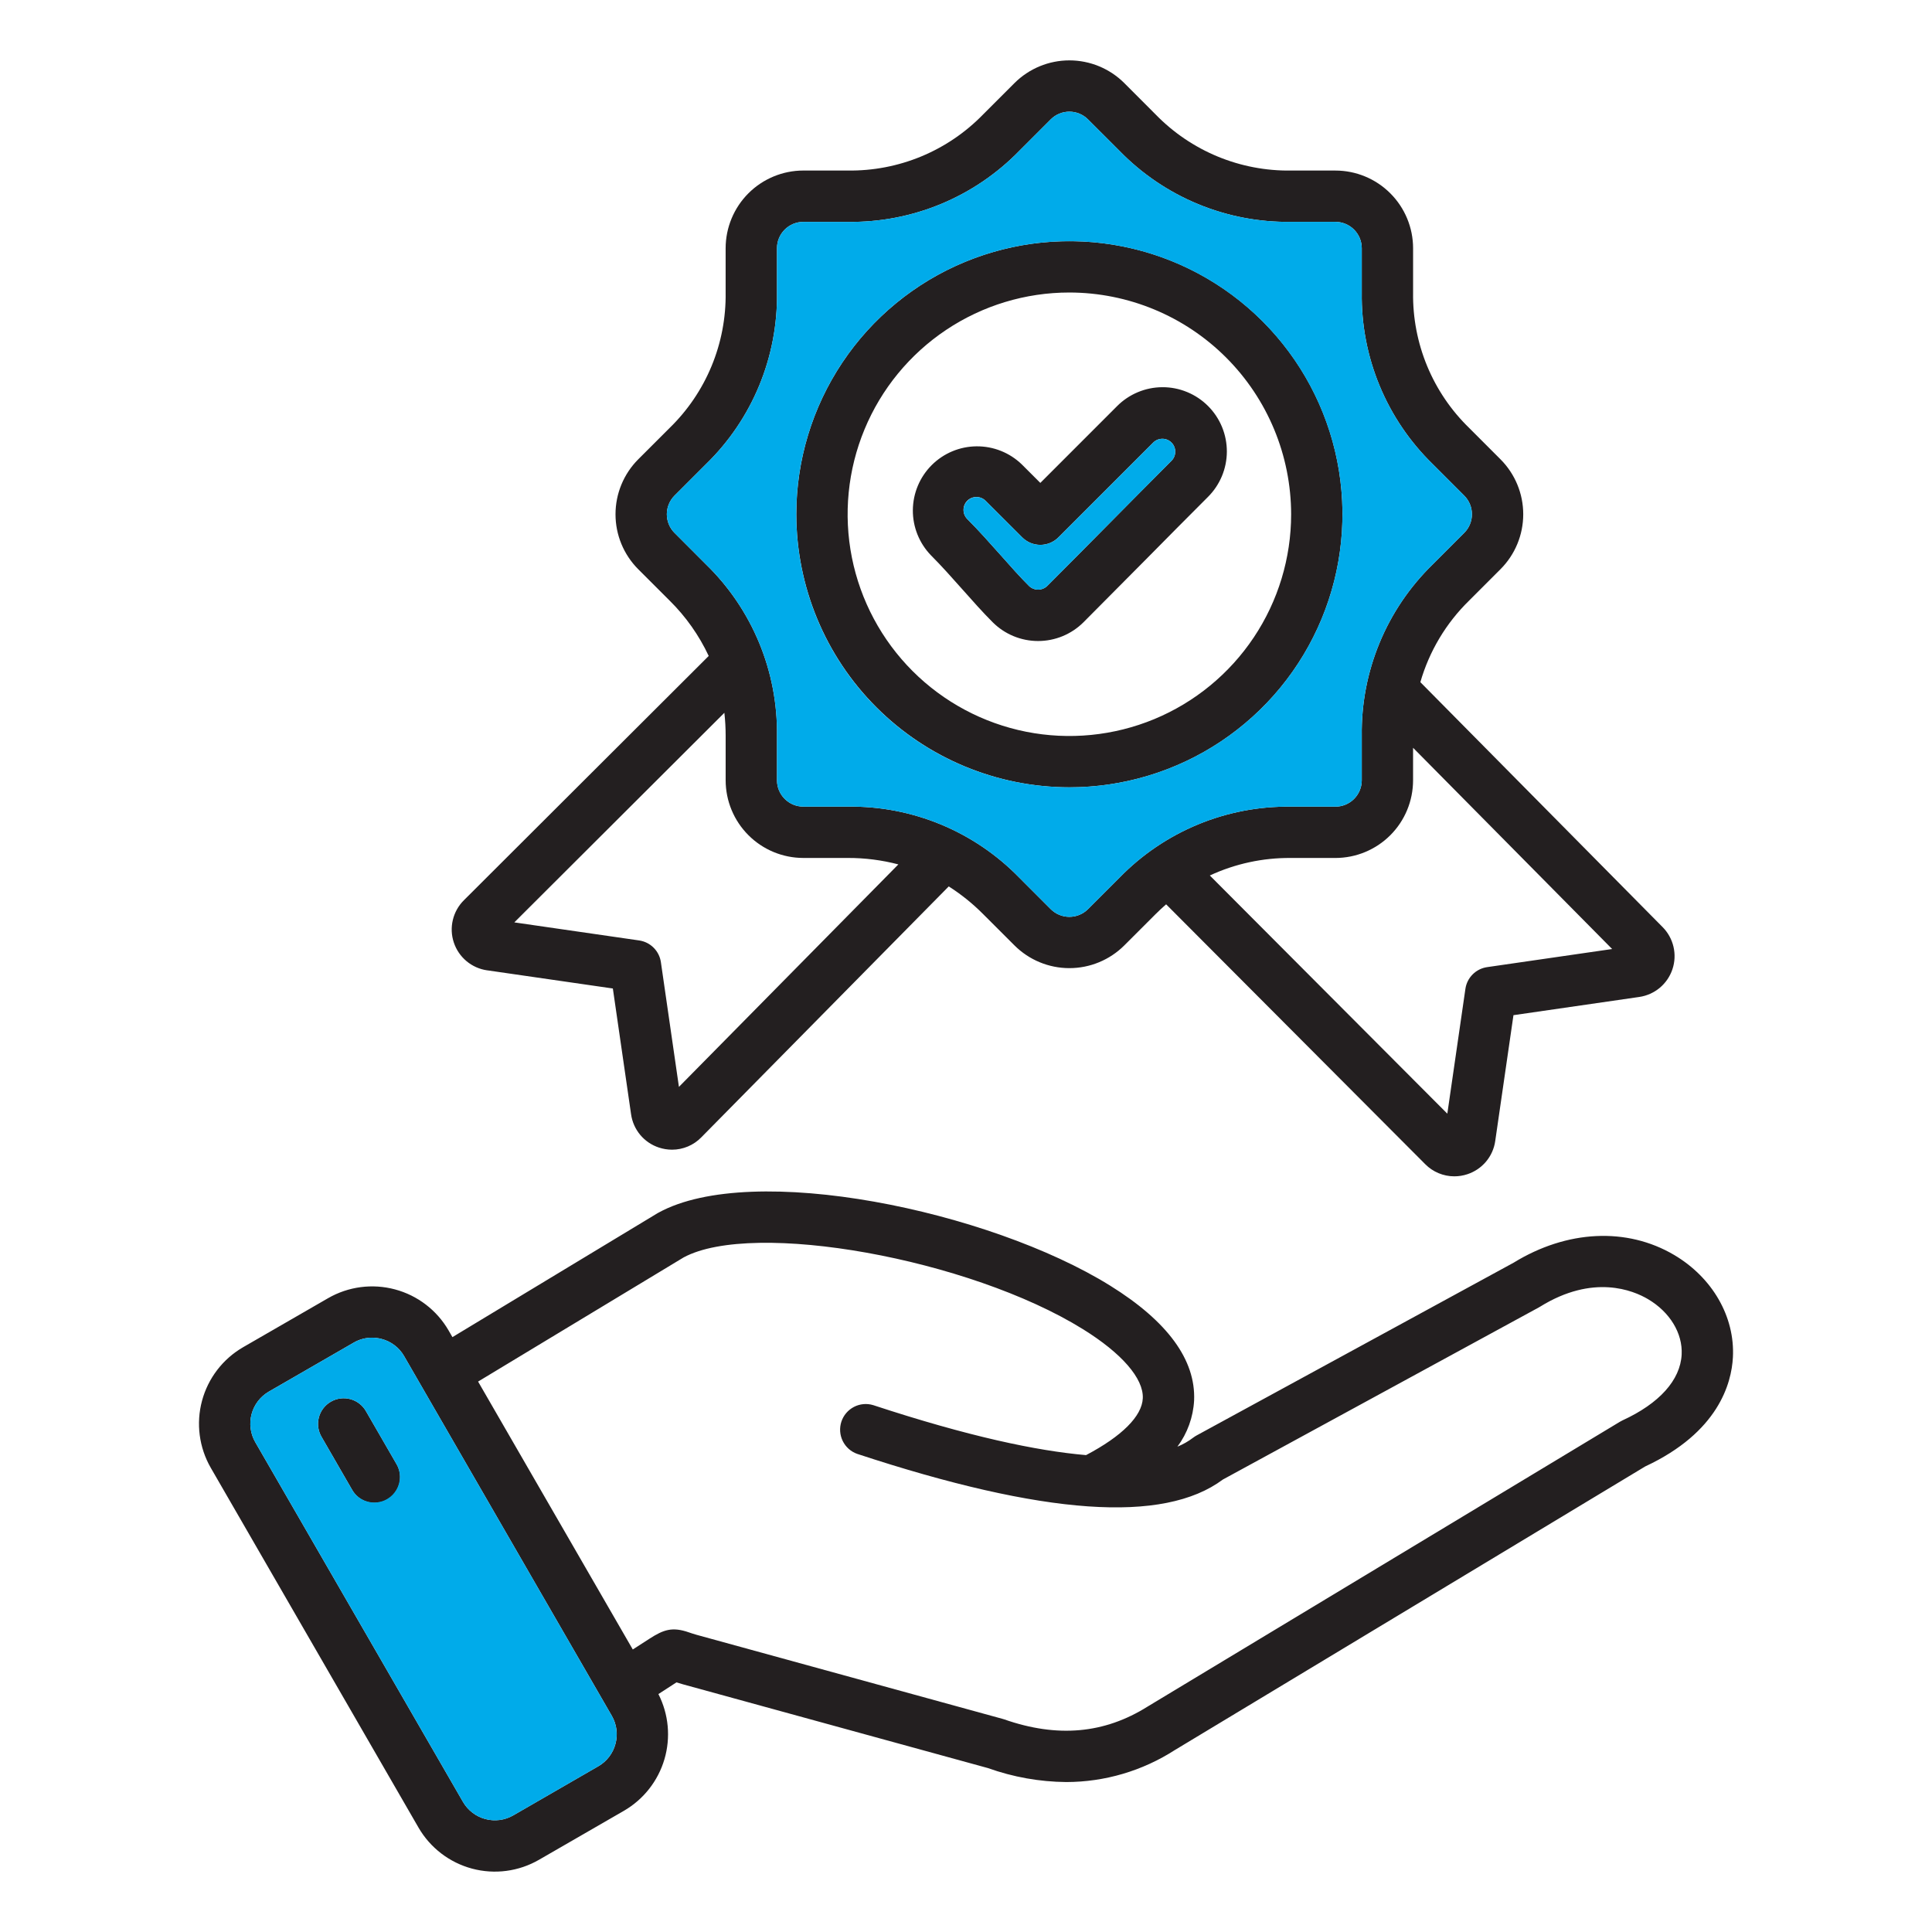 <svg width="104" height="104" viewBox="0 0 104 104" fill="none" xmlns="http://www.w3.org/2000/svg">
<path fill-rule="evenodd" clip-rule="evenodd" d="M21.343 78.809C21.437 78.966 21.498 79.141 21.525 79.322C21.551 79.504 21.54 79.688 21.494 79.866C21.448 80.043 21.367 80.209 21.256 80.355C21.146 80.501 21.007 80.623 20.848 80.715C20.689 80.806 20.514 80.866 20.332 80.889C20.151 80.912 19.966 80.899 19.79 80.85C19.613 80.801 19.448 80.718 19.304 80.605C19.16 80.491 19.04 80.35 18.951 80.191L17.321 77.367C17.225 77.21 17.162 77.035 17.135 76.853C17.108 76.671 17.117 76.486 17.163 76.307C17.208 76.129 17.289 75.962 17.4 75.815C17.512 75.668 17.651 75.546 17.81 75.454C17.97 75.362 18.146 75.302 18.328 75.279C18.511 75.256 18.696 75.27 18.873 75.319C19.05 75.369 19.216 75.454 19.36 75.568C19.504 75.682 19.624 75.824 19.712 75.986L21.343 78.809ZM90.524 72.916C90.453 74.291 89.32 75.551 87.336 76.461C87.289 76.482 87.244 76.506 87.2 76.534L61.809 91.845C61.801 91.849 61.793 91.853 61.786 91.859C59.451 93.329 56.919 93.556 54.047 92.551C54.017 92.542 53.987 92.534 53.956 92.524L37.503 88.004C37.327 87.955 37.203 87.911 37.092 87.874C36.196 87.56 35.726 87.718 34.951 88.219L34.063 88.792L25.736 74.37L36.8 67.687C40.548 65.664 52.176 67.75 58.294 71.549C60.388 72.848 61.563 74.204 61.517 75.268C61.477 76.231 60.392 77.314 58.462 78.329C55.816 78.102 52.133 77.326 47.006 75.639C46.661 75.534 46.288 75.568 45.968 75.734C45.648 75.901 45.405 76.185 45.292 76.528C45.18 76.871 45.205 77.244 45.364 77.568C45.522 77.892 45.801 78.141 46.141 78.262C56.193 81.573 62.635 82.025 65.828 79.643L82.833 70.38C82.857 70.367 82.878 70.355 82.9 70.341C85.764 68.565 87.919 69.463 88.712 69.933C89.889 70.627 90.583 71.77 90.524 72.915L90.524 72.916ZM33.131 93.872C33.2 93.62 33.218 93.358 33.184 93.099C33.15 92.841 33.066 92.592 32.936 92.366L21.753 72.999C21.623 72.773 21.45 72.575 21.242 72.417C21.035 72.259 20.799 72.143 20.547 72.077C20.377 72.032 20.201 72.009 20.024 72.008C19.68 72.008 19.341 72.099 19.044 72.272L14.464 74.915C14.01 75.18 13.679 75.614 13.543 76.121C13.407 76.629 13.477 77.171 13.738 77.627L24.921 96.994C25.184 97.45 25.617 97.783 26.125 97.919C26.633 98.056 27.174 97.985 27.63 97.722L32.209 95.078C32.435 94.948 32.633 94.774 32.791 94.567C32.949 94.36 33.065 94.124 33.131 93.872ZM90.119 67.554C87.573 66.052 84.346 66.208 81.477 67.972L64.414 77.27C64.348 77.306 64.286 77.346 64.226 77.392C63.967 77.589 63.682 77.752 63.38 77.875C63.918 77.152 64.231 76.285 64.279 75.385C64.371 73.204 62.849 71.124 59.754 69.203C53.247 65.163 40.499 62.505 35.447 65.278C35.431 65.286 35.415 65.296 35.398 65.305L24.354 71.978L24.147 71.617C23.516 70.529 22.479 69.734 21.263 69.409C20.047 69.083 18.752 69.253 17.662 69.881L13.083 72.523C11.995 73.154 11.2 74.191 10.874 75.407C10.548 76.622 10.717 77.917 11.344 79.009L22.526 98.375C23.156 99.466 24.193 100.262 25.409 100.588C26.625 100.914 27.921 100.744 29.012 100.114L33.591 97.472C34.644 96.86 35.423 95.868 35.767 94.7C36.111 93.532 35.995 92.277 35.442 91.192L36.415 90.562C36.515 90.594 36.633 90.631 36.77 90.669L53.181 95.176C54.535 95.661 55.96 95.915 57.398 95.928C59.472 95.925 61.502 95.326 63.246 94.203L88.562 78.939C92.498 77.104 93.21 74.471 93.283 73.06C93.396 70.883 92.184 68.775 90.119 67.554H90.119ZM38.993 38.37C39.039 38.782 39.062 39.196 39.062 39.61V42.004C39.063 43.112 39.504 44.175 40.288 44.958C41.071 45.742 42.133 46.183 43.242 46.184H45.636C46.555 46.181 47.47 46.298 48.359 46.531L36.547 58.507L35.576 51.795C35.534 51.5 35.397 51.227 35.186 51.016C34.976 50.805 34.703 50.668 34.408 50.625L27.686 49.652L38.992 38.371L38.993 38.37ZM36.309 28.683L38 30.377C39.232 31.575 40.206 33.011 40.864 34.599C41.522 36.187 41.849 37.892 41.825 39.61V42.004C41.826 42.38 41.975 42.74 42.241 43.005C42.506 43.271 42.866 43.42 43.242 43.421H45.636C47.354 43.397 49.06 43.724 50.648 44.382C52.236 45.04 53.672 46.015 54.871 47.247L56.562 48.94C56.828 49.205 57.188 49.354 57.564 49.354C57.94 49.354 58.301 49.205 58.567 48.94L60.26 47.247C61.458 46.015 62.895 45.041 64.482 44.383C66.07 43.725 67.775 43.399 69.493 43.423H71.887C72.263 43.422 72.623 43.273 72.889 43.007C73.154 42.741 73.304 42.381 73.304 42.005V39.611C73.28 37.892 73.607 36.187 74.265 34.599C74.922 33.012 75.897 31.575 77.129 30.377L78.82 28.684C79.086 28.418 79.235 28.058 79.235 27.682C79.235 27.306 79.086 26.946 78.82 26.68L77.129 24.988C75.897 23.79 74.922 22.353 74.265 20.765C73.607 19.177 73.28 17.472 73.304 15.754V13.361C73.304 12.985 73.154 12.625 72.889 12.359C72.623 12.093 72.263 11.944 71.887 11.943H69.493C67.775 11.967 66.07 11.64 64.483 10.983C62.895 10.325 61.459 9.351 60.261 8.119L58.567 6.426C58.301 6.16 57.941 6.011 57.565 6.011C57.189 6.011 56.828 6.16 56.562 6.426L54.87 8.119C53.672 9.351 52.235 10.325 50.648 10.983C49.06 11.641 47.354 11.968 45.636 11.944H43.242C42.866 11.944 42.506 12.094 42.241 12.36C41.975 12.625 41.825 12.985 41.825 13.361V15.754C41.849 17.472 41.522 19.177 40.864 20.765C40.207 22.353 39.232 23.79 38 24.988L36.308 26.68C36.044 26.947 35.896 27.307 35.896 27.682C35.896 28.057 36.044 28.418 36.308 28.684L36.309 28.683ZM80.051 52.061C79.756 52.104 79.483 52.241 79.273 52.452C79.062 52.663 78.925 52.936 78.883 53.231L77.91 59.95L65.125 47.128C66.493 46.493 67.985 46.171 69.492 46.185H71.886C72.995 46.184 74.057 45.743 74.841 44.96C75.624 44.176 76.065 43.114 76.066 42.005V40.253L86.782 51.086L80.051 52.061ZM26.219 52.233C25.811 52.174 25.427 52.003 25.111 51.738C24.795 51.474 24.559 51.126 24.429 50.735C24.299 50.344 24.28 49.924 24.376 49.523C24.471 49.121 24.676 48.755 24.968 48.464L38.15 35.31C37.63 34.201 36.919 33.192 36.048 32.332L34.354 30.639C33.572 29.855 33.133 28.792 33.133 27.684C33.133 26.576 33.572 25.513 34.354 24.728L36.047 23.036C37.018 22.091 37.786 20.958 38.304 19.706C38.822 18.454 39.08 17.11 39.061 15.756V13.361C39.063 12.252 39.504 11.19 40.287 10.406C41.071 9.623 42.133 9.182 43.241 9.18H45.636C46.991 9.199 48.335 8.941 49.587 8.423C50.839 7.904 51.972 7.136 52.917 6.165L54.61 4.472C55.394 3.69 56.457 3.25 57.565 3.25C58.673 3.25 59.736 3.69 60.521 4.472L62.212 6.166C63.157 7.137 64.29 7.905 65.542 8.424C66.794 8.942 68.138 9.2 69.493 9.181H71.887C72.995 9.182 74.058 9.623 74.841 10.407C75.625 11.19 76.066 12.253 76.067 13.361V15.754C76.048 17.109 76.306 18.453 76.824 19.705C77.343 20.957 78.111 22.09 79.083 23.034L80.774 24.727C81.557 25.512 81.996 26.575 81.996 27.683C81.996 28.791 81.557 29.854 80.774 30.638L79.082 32.331C77.842 33.542 76.938 35.055 76.458 36.721L89.497 49.904C89.787 50.196 89.99 50.563 90.084 50.963C90.178 51.364 90.159 51.783 90.028 52.173C89.898 52.563 89.661 52.91 89.346 53.174C89.03 53.437 88.647 53.608 88.24 53.667L81.47 54.647L80.489 61.418C80.432 61.826 80.261 62.211 79.996 62.527C79.731 62.843 79.383 63.079 78.991 63.208C78.763 63.284 78.525 63.322 78.284 63.322C77.994 63.322 77.706 63.264 77.437 63.152C77.169 63.04 76.925 62.876 76.721 62.669L62.773 48.68C62.583 48.846 62.396 49.017 62.214 49.2L60.521 50.892C59.736 51.675 58.673 52.115 57.565 52.115C56.457 52.115 55.394 51.675 54.61 50.892L52.916 49.2C52.358 48.639 51.739 48.141 51.071 47.716L37.746 61.228C37.542 61.437 37.297 61.603 37.028 61.716C36.759 61.829 36.469 61.888 36.177 61.888C35.936 61.887 35.697 61.849 35.469 61.773C35.077 61.644 34.729 61.408 34.464 61.092C34.2 60.775 34.029 60.391 33.971 59.982L32.99 53.211L26.221 52.232L26.219 52.233ZM52.068 26.955C52.2 26.826 52.376 26.753 52.56 26.753C52.745 26.753 52.921 26.826 53.053 26.955L55.024 28.925C55.153 29.053 55.305 29.155 55.472 29.225C55.64 29.294 55.82 29.33 56.001 29.33C56.183 29.33 56.362 29.294 56.53 29.225C56.698 29.155 56.85 29.053 56.978 28.925L62.08 23.822C62.21 23.692 62.387 23.619 62.571 23.619C62.755 23.619 62.932 23.692 63.062 23.823C63.192 23.953 63.265 24.13 63.264 24.314C63.264 24.498 63.191 24.674 63.061 24.804C61.944 25.923 60.83 27.045 59.719 28.171C58.609 29.296 57.493 30.419 56.374 31.54C56.242 31.668 56.066 31.74 55.882 31.74C55.698 31.74 55.521 31.668 55.389 31.54C54.904 31.056 54.403 30.489 53.87 29.889C53.291 29.239 52.695 28.566 52.068 27.939C51.939 27.808 51.866 27.631 51.866 27.447C51.866 27.263 51.939 27.086 52.068 26.955L52.068 26.955ZM51.804 31.724C51.253 31.104 50.683 30.462 50.114 29.893C49.483 29.241 49.132 28.367 49.139 27.459C49.147 26.55 49.51 25.682 50.152 25.039C50.794 24.397 51.663 24.033 52.571 24.026C53.479 24.019 54.354 24.369 55.006 25.001L56.001 25.995L60.126 21.869C60.446 21.545 60.828 21.288 61.248 21.112C61.668 20.935 62.119 20.844 62.575 20.843C63.031 20.841 63.482 20.93 63.903 21.104C64.325 21.278 64.707 21.533 65.029 21.855C65.352 22.178 65.607 22.561 65.781 22.982C65.954 23.403 66.043 23.855 66.042 24.31C66.04 24.766 65.949 25.217 65.773 25.637C65.596 26.058 65.339 26.439 65.015 26.759C63.9 27.875 62.789 28.993 61.683 30.115C60.568 31.243 59.449 32.37 58.326 33.495C57.677 34.143 56.798 34.506 55.881 34.506C54.964 34.506 54.085 34.143 53.436 33.495C52.893 32.952 52.364 32.355 51.804 31.724L51.804 31.724ZM57.565 15.746C55.205 15.745 52.897 16.445 50.933 17.757C48.97 19.069 47.44 20.933 46.537 23.114C45.633 25.295 45.397 27.695 45.857 30.011C46.318 32.326 47.455 34.453 49.124 36.123C50.793 37.792 52.92 38.929 55.236 39.39C57.551 39.85 59.951 39.614 62.133 38.711C64.314 37.807 66.178 36.277 67.49 34.314C68.802 32.351 69.502 30.043 69.502 27.682C69.498 24.518 68.24 21.484 66.002 19.246C63.764 17.008 60.73 15.749 57.565 15.746ZM57.565 42.382C60.473 42.382 63.315 41.52 65.732 39.905C68.15 38.289 70.034 35.994 71.146 33.308C72.259 30.622 72.55 27.666 71.983 24.814C71.416 21.963 70.016 19.344 67.96 17.288C65.904 15.232 63.285 13.832 60.433 13.265C57.582 12.698 54.626 12.989 51.94 14.101C49.254 15.214 46.958 17.098 45.343 19.516C43.728 21.933 42.866 24.775 42.866 27.682C42.87 31.58 44.42 35.316 47.176 38.072C49.932 40.828 53.668 42.378 57.565 42.382Z" fill="#231F20"/>
<path fill-rule="evenodd" clip-rule="evenodd" d="M32.935 92.366L21.753 72.999C21.623 72.773 21.449 72.575 21.242 72.417C21.035 72.259 20.799 72.143 20.547 72.077C20.376 72.032 20.201 72.009 20.024 72.008C19.68 72.008 19.341 72.099 19.043 72.272L14.464 74.915C14.01 75.18 13.678 75.614 13.542 76.121C13.406 76.629 13.477 77.171 13.738 77.627L24.921 96.994C25.183 97.45 25.617 97.783 26.125 97.919C26.633 98.056 27.174 97.985 27.63 97.722L32.209 95.078C32.663 94.813 32.995 94.379 33.131 93.871C33.267 93.364 33.197 92.822 32.935 92.366ZM20.148 80.882C19.905 80.882 19.667 80.818 19.456 80.697C19.246 80.576 19.071 80.401 18.95 80.191L17.32 77.367C17.224 77.21 17.161 77.035 17.134 76.853C17.107 76.671 17.116 76.486 17.162 76.308C17.208 76.129 17.288 75.962 17.4 75.816C17.511 75.669 17.65 75.546 17.809 75.454C17.969 75.362 18.145 75.303 18.328 75.28C18.51 75.257 18.695 75.27 18.872 75.32C19.05 75.369 19.215 75.454 19.359 75.568C19.503 75.683 19.623 75.825 19.712 75.986L21.342 78.81C21.463 79.019 21.527 79.257 21.527 79.5C21.527 79.742 21.463 79.98 21.342 80.19C21.221 80.4 21.047 80.574 20.838 80.696C20.628 80.817 20.39 80.881 20.148 80.882H20.148Z" fill="#00ABEA"/>
<path fill-rule="evenodd" clip-rule="evenodd" d="M72.264 27.682C72.264 30.59 71.401 33.432 69.786 35.849C68.171 38.266 65.875 40.151 63.189 41.263C60.503 42.376 57.547 42.666 54.696 42.099C51.844 41.532 49.225 40.132 47.169 38.076C45.114 36.02 43.714 33.401 43.147 30.549C42.58 27.698 42.871 24.742 43.984 22.056C45.097 19.37 46.981 17.074 49.398 15.459C51.816 13.844 54.658 12.982 57.565 12.983C61.463 12.987 65.199 14.537 67.955 17.293C70.71 20.049 72.26 23.785 72.265 27.682H72.264ZM41.825 42.004C41.825 42.38 41.975 42.74 42.241 43.005C42.506 43.271 42.866 43.42 43.242 43.421H45.636C47.354 43.397 49.06 43.724 50.648 44.382C52.235 45.04 53.672 46.015 54.871 47.247L56.562 48.94C56.828 49.205 57.188 49.354 57.564 49.354C57.94 49.354 58.301 49.205 58.567 48.94L60.26 47.247C61.458 46.015 62.895 45.041 64.482 44.383C66.07 43.725 67.775 43.399 69.493 43.423H71.887C72.263 43.422 72.623 43.273 72.888 43.007C73.154 42.741 73.304 42.381 73.304 42.005V39.611C73.28 37.892 73.607 36.187 74.265 34.599C74.922 33.012 75.897 31.575 77.129 30.377L78.82 28.684C79.085 28.418 79.234 28.058 79.234 27.682C79.234 27.306 79.085 26.946 78.82 26.68L77.129 24.988C75.897 23.79 74.922 22.353 74.265 20.765C73.607 19.177 73.28 17.472 73.304 15.754V13.361C73.304 12.985 73.154 12.624 72.889 12.359C72.623 12.093 72.263 11.944 71.887 11.943H69.493C67.775 11.967 66.07 11.64 64.483 10.983C62.895 10.325 61.459 9.351 60.261 8.119L58.567 6.426C58.301 6.16 57.941 6.011 57.565 6.011C57.189 6.011 56.828 6.16 56.562 6.426L54.87 8.119C53.672 9.351 52.235 10.325 50.647 10.983C49.06 11.641 47.354 11.968 45.636 11.944H43.242C42.866 11.944 42.506 12.094 42.24 12.36C41.975 12.625 41.825 12.985 41.825 13.361V15.754C41.849 17.472 41.522 19.177 40.864 20.765C40.206 22.353 39.232 23.789 38 24.988L36.308 26.68C36.044 26.947 35.895 27.307 35.895 27.682C35.895 28.057 36.044 28.418 36.308 28.684L37.999 30.377C39.231 31.575 40.206 33.012 40.864 34.599C41.521 36.187 41.848 37.892 41.824 39.611L41.825 42.004Z" fill="#00ABEA"/>
<path fill-rule="evenodd" clip-rule="evenodd" d="M56.374 31.541C57.493 30.421 58.608 29.298 59.719 28.172C60.83 27.048 61.944 25.925 63.06 24.805C63.191 24.675 63.264 24.499 63.264 24.315C63.264 24.131 63.191 23.954 63.061 23.824C62.931 23.694 62.755 23.62 62.571 23.62C62.387 23.62 62.21 23.693 62.08 23.823L56.978 28.926C56.85 29.054 56.697 29.156 56.53 29.226C56.362 29.295 56.182 29.331 56.001 29.331C55.819 29.331 55.64 29.295 55.472 29.226C55.305 29.156 55.152 29.054 55.024 28.926L53.052 26.956C52.921 26.828 52.745 26.757 52.562 26.758C52.379 26.759 52.204 26.833 52.074 26.962C51.945 27.091 51.871 27.267 51.87 27.45C51.869 27.633 51.94 27.809 52.068 27.94C52.695 28.568 53.291 29.24 53.87 29.89C54.402 30.49 54.904 31.057 55.389 31.541C55.521 31.669 55.697 31.741 55.881 31.741C56.065 31.741 56.242 31.669 56.374 31.541Z" fill="#00ABEA"/>
</svg>
